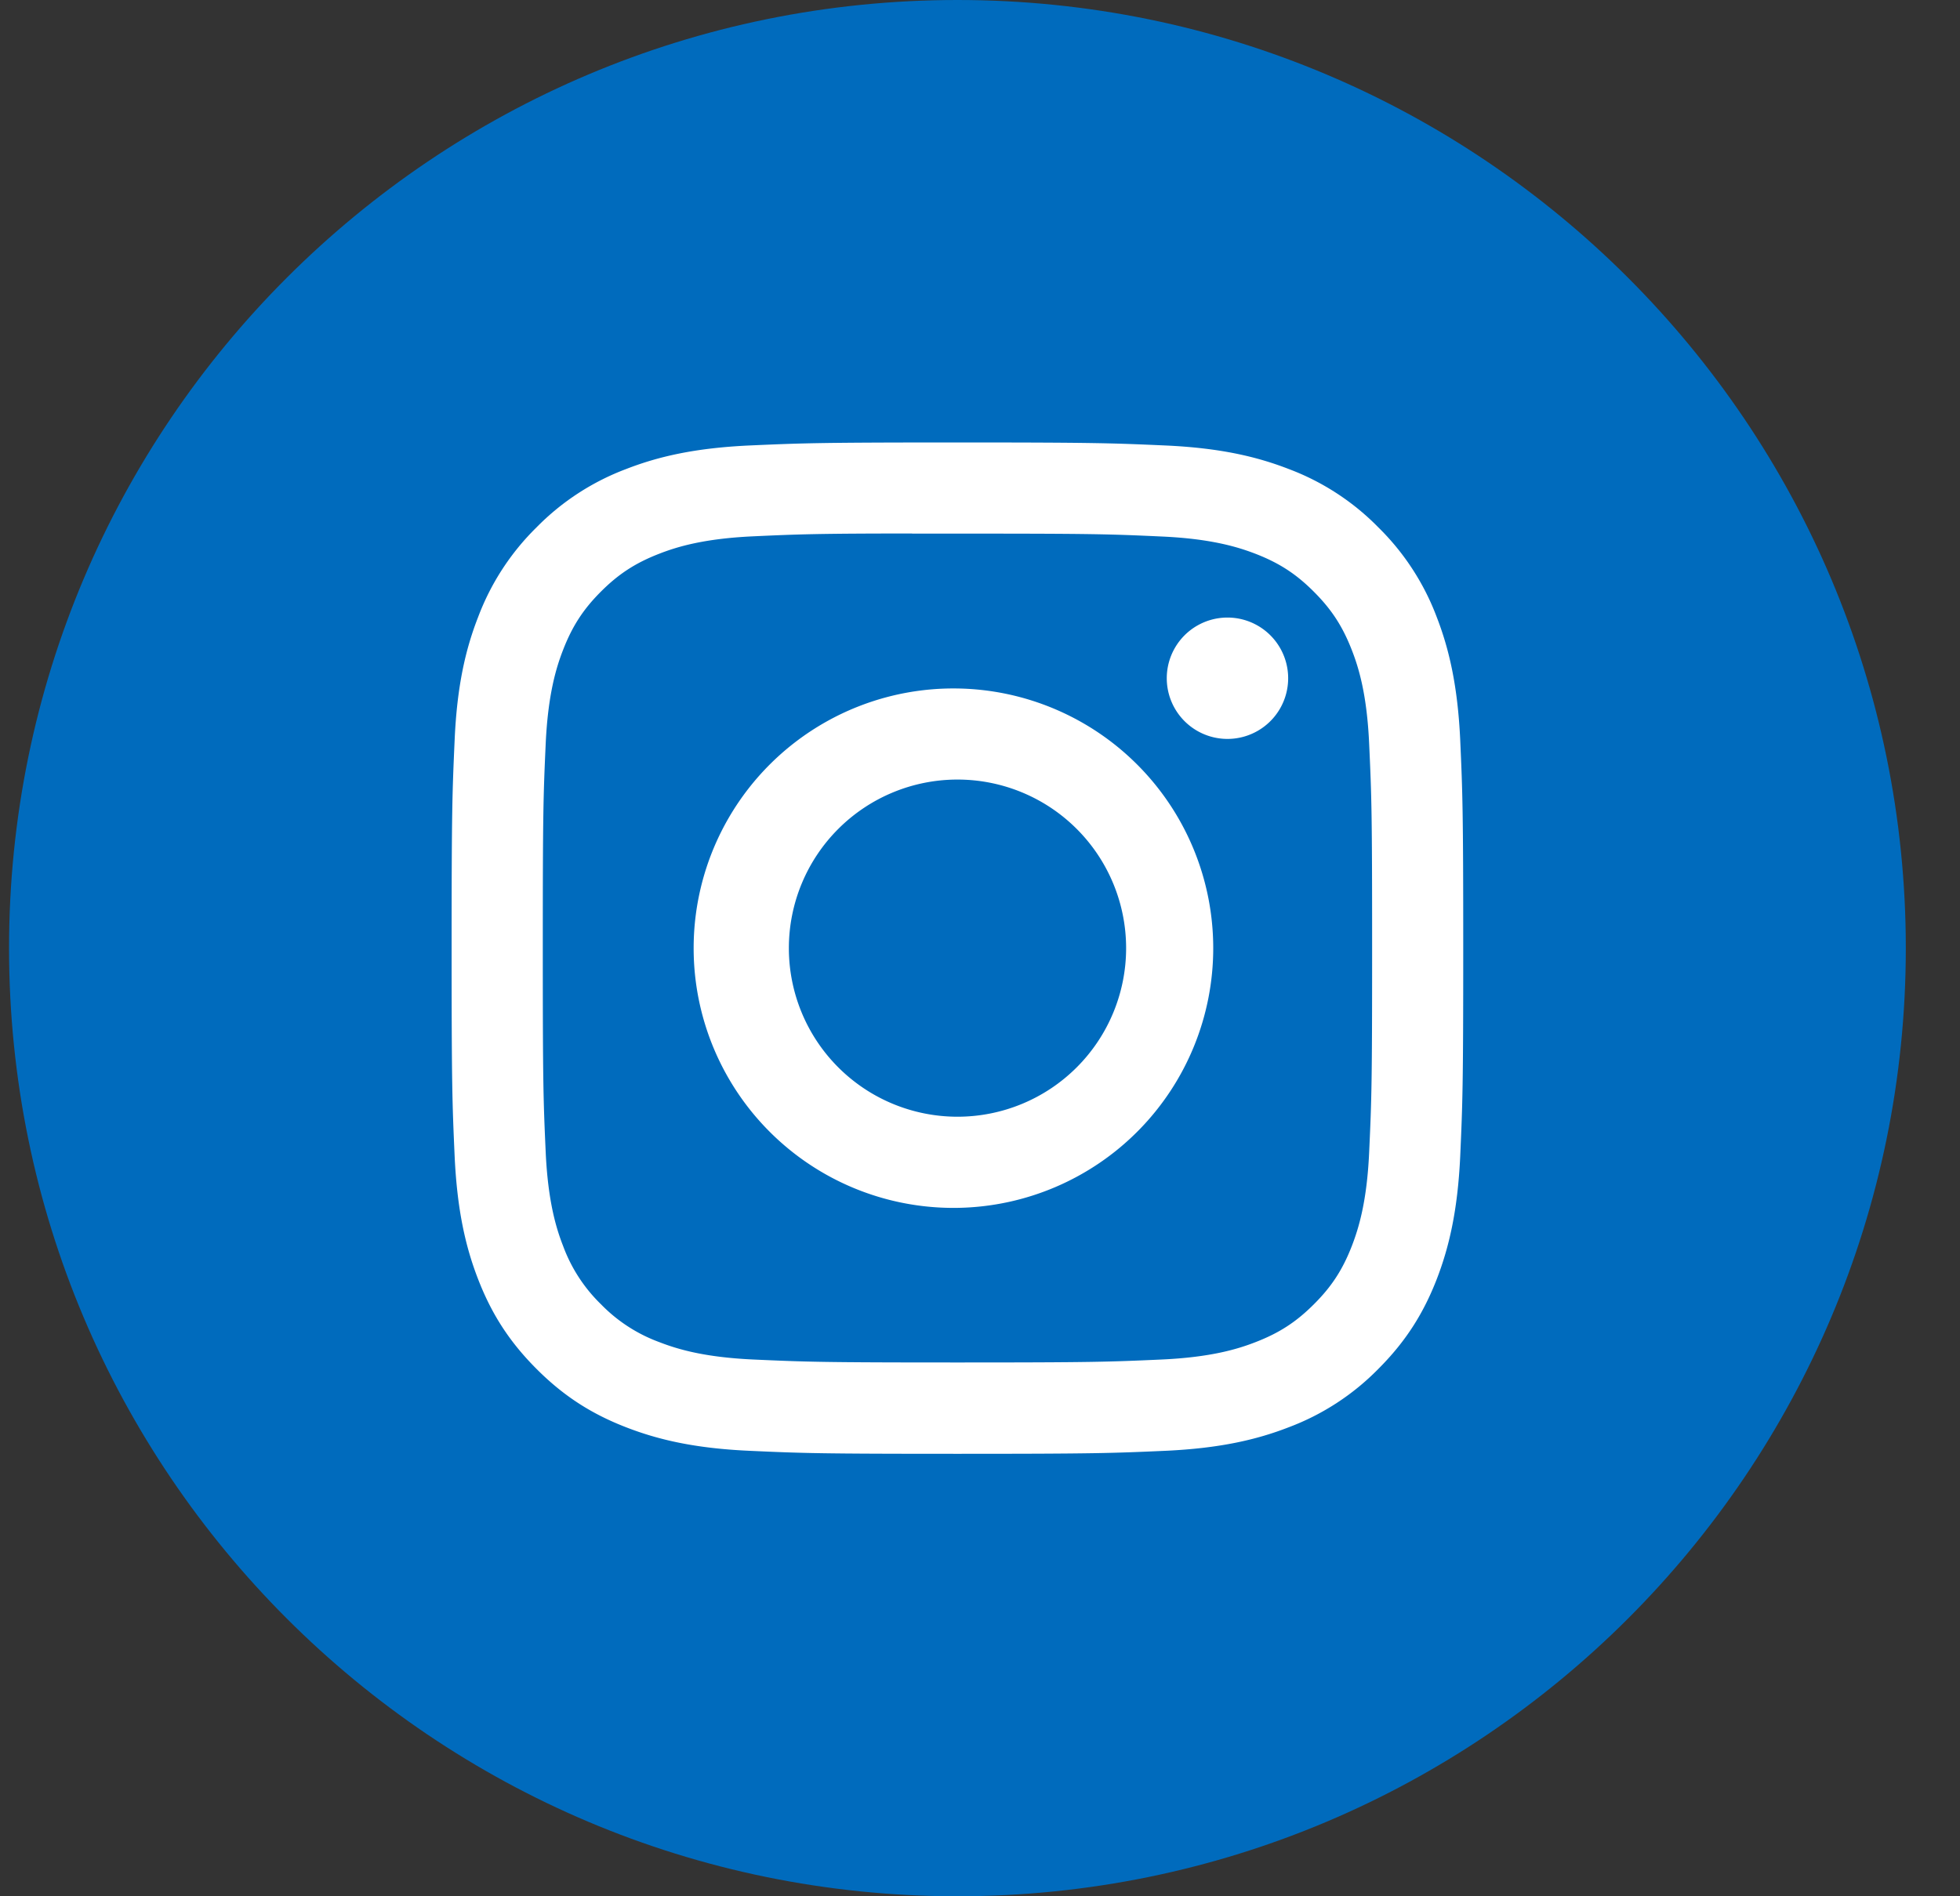 <svg xmlns="http://www.w3.org/2000/svg" width="31" height="30" viewBox="0 0 31 30">
    <rect x="0" y="0" width="31" height="30" fill="#333333" stroke="none"/>
    <g fill="none" fill-rule="evenodd">
        <path fill="#006BBD" d="M.143 15c0-8.284 6.716-15 15-15 8.284 0 15 6.716 15 15 0 8.284-6.716 15-15 15-8.284 0-15-6.716-15-15z"/>
        <path fill="#FFF" d="M15.144 7c-2.173 0-2.446.01-3.3.048-.85.04-1.432.174-1.94.372a3.917 3.917 0 0 0-1.418.923 3.927 3.927 0 0 0-.923 1.417c-.199.508-.334 1.09-.372 1.941-.038.854-.048 1.126-.048 3.3 0 2.172.01 2.444.048 3.297.04.852.174 1.433.372 1.942.204.526.478.972.923 1.417.444.445.89.719 1.416.923.51.198 1.09.333 1.942.372.854.039 1.126.048 3.299.048 2.172 0 2.444-.01 3.298-.048.851-.04 1.433-.174 1.942-.372a3.914 3.914 0 0 0 1.417-.923c.445-.445.718-.891.923-1.417.197-.509.332-1.09.372-1.942.038-.853.048-1.125.048-3.298s-.01-2.445-.048-3.299c-.04-.851-.175-1.433-.372-1.941a3.926 3.926 0 0 0-.923-1.417 3.91 3.91 0 0 0-1.417-.923c-.51-.198-1.092-.333-1.944-.372C17.586 7.01 17.314 7 15.141 7h.003z"/>
        <path fill="#006BBD" d="M14.426 8.442h.718c2.136 0 2.389.007 3.232.046.78.035 1.204.166 1.486.275.373.145.64.319.919.599.28.28.453.546.599.92.11.281.24.705.275 1.485.039.843.047 1.096.047 3.231s-.008 2.389-.047 3.232c-.035.78-.166 1.203-.275 1.485-.145.373-.319.64-.599.919-.28.28-.546.453-.92.598-.281.11-.705.24-1.485.276-.843.038-1.096.047-3.232.047-2.137 0-2.39-.009-3.233-.047-.78-.036-1.203-.166-1.486-.276a2.478 2.478 0 0 1-.92-.598 2.48 2.48 0 0 1-.598-.92c-.11-.281-.24-.705-.276-1.485-.038-.843-.046-1.096-.046-3.233 0-2.136.008-2.388.046-3.231.036-.78.166-1.204.276-1.486.145-.373.318-.64.598-.92.28-.28.547-.453.92-.598.282-.11.706-.24 1.486-.276.738-.034 1.024-.044 2.515-.045v.002zm4.988 1.328a.96.96 0 1 0 0 1.92.96.96 0 0 0 0-1.92zm-4.27 1.122a4.109 4.109 0 1 0 0 8.217 4.109 4.109 0 0 0 0-8.217zm0 1.441a2.667 2.667 0 1 1 0 5.334 2.667 2.667 0 0 1 0-5.334z"/>
    </g>
</svg>
